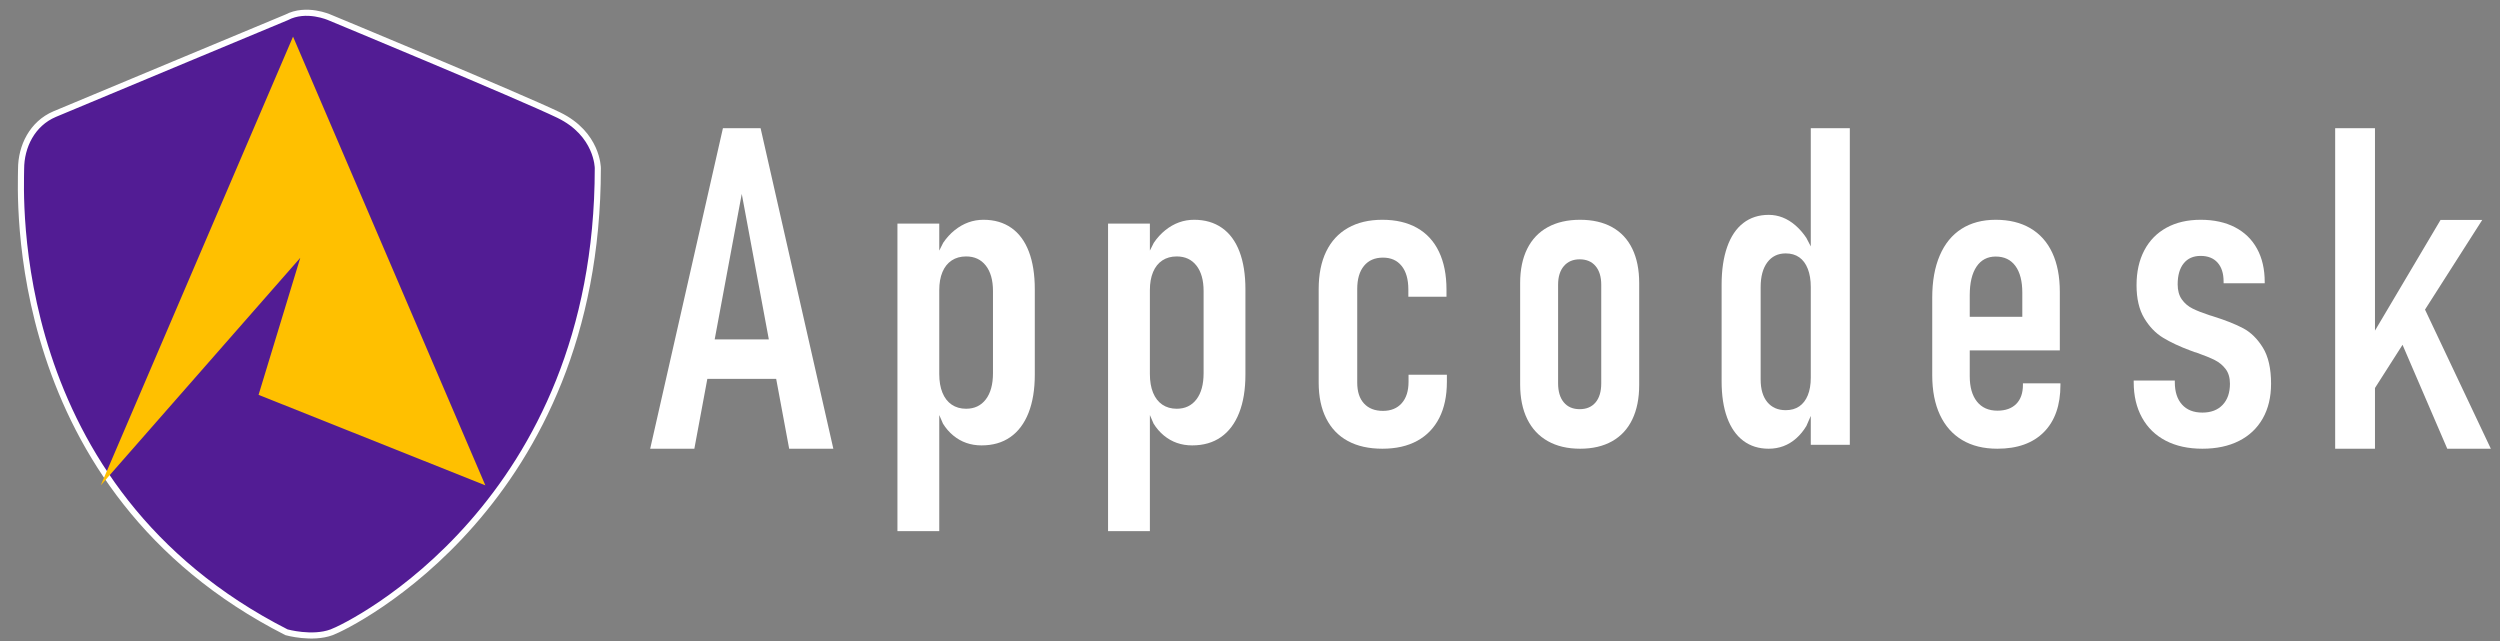 <svg width="273" height="70" xmlns="http://www.w3.org/2000/svg" xmlns:xlink="http://www.w3.org/1999/xlink" overflow="hidden"><rect width="100%" height="100%" fill="#808080" stroke="none"/><g transform="translate(-649 -425)"><path d="M680.288 426.9C680.288 426.9 657.421 436.425 654.967 437.461 652.529 438.496 651.302 440.98 651.302 443.465 651.302 445.949 649.462 478.371 680.288 494.045 680.288 494.045 683.09 494.83 685.213 494.045 687.335 493.261 714.281 480.01 714.281 443.361 714.281 443.361 714.281 439.635 710.003 437.564 705.708 435.494 684.981 426.9 684.981 426.9 684.981 426.9 682.444 425.761 680.288 426.9Z" stroke="#FFFFFF" stroke-width="0.667" stroke-miterlimit="8" fill="#521C94" fill-rule="evenodd"/><path d="M0 0 49 21 0 42 24.846 20.21 9.882 24.764 0 0Z" fill="#FFC000" fill-rule="evenodd" transform="matrix(-6.12323e-17 -1 -1 6.12323e-17 702 478)"/><path d="M727.943 439 732.057 439 740 474 735.177 474 733.758 466.369 726.242 466.369 724.823 474 720 474 727.943 439ZM730 446.173 727.044 462.061 732.956 462.061 730 446.173Z" fill="#FFFFFF" fill-rule="evenodd"/><path d="M846.737 439 851 439 851 473.572 846.737 473.572 846.737 470.417 846.26 471.512C845.943 472.041 845.571 472.494 845.144 472.871 844.292 473.624 843.289 474 842.138 474 841.061 474 840.137 473.711 839.367 473.132 838.597 472.553 838.01 471.713 837.606 470.612 837.202 469.51 837 468.183 837 466.629L837 456.096C837 454.495 837.202 453.12 837.606 451.97 838.01 450.821 838.597 449.949 839.367 449.355 840.137 448.761 841.061 448.463 842.138 448.463 843.2 448.463 844.172 448.844 845.055 449.605 845.496 449.985 845.896 450.443 846.255 450.978L846.737 451.907 846.737 439ZM844 452.672C843.147 452.672 842.478 452.997 841.992 453.647 841.506 454.297 841.263 455.2 841.263 456.357L841.263 466.439C841.263 467.501 841.506 468.325 841.992 468.912 842.478 469.498 843.147 469.791 844 469.791 844.583 469.791 845.077 469.653 845.481 469.375 845.885 469.098 846.195 468.694 846.412 468.163 846.629 467.632 846.737 466.994 846.737 466.249L846.737 456.334C846.737 455.573 846.629 454.915 846.412 454.36 846.195 453.805 845.885 453.385 845.481 453.1 845.077 452.815 844.583 452.672 844 452.672Z" fill="#FFFFFF" fill-rule="evenodd"/><path d="M904 439 908.347 439 908.347 461.102 915.509 449.014 920.062 449.014 913.811 458.807 921 474 916.241 474 911.357 462.653 908.347 467.368 908.347 474 904 474 904 439Z" fill="#FFFFFF" fill-rule="evenodd"/><path d="M756.399 449C757.585 449 758.599 449.295 759.44 449.886 760.281 450.476 760.918 451.339 761.351 452.474 761.784 453.608 762 454.981 762 456.591L762 465.908C762 467.534 761.772 468.925 761.315 470.083 760.858 471.241 760.197 472.123 759.332 472.729 758.466 473.335 757.417 473.637 756.183 473.637 754.997 473.637 753.967 473.277 753.094 472.556 752.657 472.196 752.284 471.764 751.973 471.262L751.567 470.322 751.567 483 747 483 747 449.414 751.567 449.414 751.567 452.366 751.994 451.516C752.359 450.977 752.777 450.518 753.25 450.139 754.196 449.38 755.245 449 756.399 449ZM754.5 453.003C753.891 453.003 753.366 453.148 752.925 453.44 752.485 453.731 752.148 454.153 751.916 454.705 751.683 455.257 751.567 455.917 751.567 456.683L751.567 465.839C751.567 466.637 751.683 467.319 751.916 467.886 752.148 468.454 752.485 468.887 752.925 469.186 753.366 469.485 753.891 469.635 754.5 469.635 755.414 469.635 756.131 469.293 756.651 468.611 757.172 467.929 757.433 466.974 757.433 465.747L757.433 456.775C757.433 455.595 757.172 454.671 756.651 454.003 756.131 453.336 755.414 453.003 754.5 453.003Z" fill="#FFFFFF" fill-rule="evenodd"/><path d="M779.399 449C780.585 449 781.599 449.295 782.44 449.886 783.281 450.476 783.918 451.339 784.351 452.474 784.784 453.608 785 454.981 785 456.591L785 465.908C785 467.534 784.772 468.925 784.315 470.083 783.858 471.241 783.197 472.123 782.332 472.729 781.466 473.335 780.417 473.637 779.183 473.637 777.997 473.637 776.967 473.277 776.094 472.556 775.657 472.196 775.284 471.764 774.973 471.262L774.567 470.322 774.567 483 770 483 770 449.414 774.567 449.414 774.567 452.366 774.994 451.516C775.359 450.977 775.777 450.518 776.25 450.139 777.196 449.38 778.245 449 779.399 449ZM777.5 453.003C776.891 453.003 776.366 453.148 775.925 453.44 775.485 453.731 775.148 454.153 774.916 454.705 774.683 455.257 774.567 455.917 774.567 456.683L774.567 465.839C774.567 466.637 774.683 467.319 774.916 467.886 775.148 468.454 775.485 468.887 775.925 469.186 776.366 469.485 776.891 469.635 777.5 469.635 778.414 469.635 779.131 469.293 779.651 468.611 780.172 467.929 780.433 466.974 780.433 465.747L780.433 456.775C780.433 455.595 780.172 454.671 779.651 454.003 779.131 453.336 778.414 453.003 777.5 453.003Z" fill="#FFFFFF" fill-rule="evenodd"/><path d="M799.956 449C801.432 449 802.695 449.296 803.744 449.887 804.792 450.478 805.59 451.346 806.136 452.49 806.682 453.634 806.956 455.007 806.956 456.61L806.956 457.403 802.791 457.403 802.791 456.61C802.791 455.505 802.547 454.649 802.06 454.042 801.573 453.435 800.893 453.132 800.022 453.132 799.136 453.132 798.446 453.431 797.951 454.03 797.456 454.63 797.209 455.474 797.209 456.563L797.209 466.787C797.209 467.767 797.456 468.526 797.951 469.063 798.446 469.6 799.136 469.868 800.022 469.868 800.893 469.868 801.576 469.588 802.071 469.028 802.566 468.468 802.813 467.69 802.813 466.694L802.813 465.923 807 465.923 807 466.694C807 468.234 806.723 469.549 806.169 470.639 805.615 471.728 804.814 472.56 803.766 473.136 802.717 473.712 801.447 474 799.956 474 798.479 474 797.224 473.72 796.19 473.16 795.156 472.599 794.366 471.779 793.82 470.697 793.273 469.616 793 468.312 793 466.787L793 456.563C793 454.96 793.273 453.595 793.82 452.466 794.366 451.338 795.16 450.478 796.201 449.887 797.242 449.296 798.494 449 799.956 449Z" fill="#FFFFFF" fill-rule="evenodd"/><path d="M821.544 449C822.91 449 824.078 449.269 825.044 449.805 826.011 450.342 826.746 451.128 827.247 452.163 827.749 453.198 828 454.447 828 455.909L828 467.044C828 468.507 827.749 469.759 827.247 470.802 826.746 471.845 826.011 472.638 825.044 473.183 824.078 473.728 822.91 474 821.544 474 820.177 474 819.003 473.724 818.021 473.171 817.039 472.619 816.291 471.817 815.774 470.767 815.258 469.717 815 468.452 815 466.974L815 455.909C815 454.447 815.258 453.198 815.774 452.163 816.291 451.128 817.039 450.342 818.021 449.805 819.003 449.269 820.177 449 821.544 449ZM821.5 453.318C820.773 453.318 820.199 453.564 819.777 454.054 819.355 454.544 819.144 455.225 819.144 456.096L819.144 466.857C819.144 467.744 819.352 468.437 819.766 468.935 820.18 469.433 820.758 469.682 821.5 469.682 822.242 469.682 822.82 469.436 823.234 468.946 823.648 468.456 823.856 467.76 823.856 466.857L823.856 456.096C823.856 455.225 823.648 454.544 823.234 454.054 822.82 453.564 822.242 453.318 821.5 453.318Z" fill="#FFFFFF" fill-rule="evenodd"/><path d="M866.932 449C868.403 449 869.663 449.307 870.714 449.922 871.764 450.537 872.563 451.432 873.111 452.606 873.659 453.781 873.932 455.201 873.932 456.866L873.932 463.262 864.096 463.262 864.096 466.087C864.096 467.27 864.359 468.192 864.884 468.853 865.409 469.514 866.152 469.845 867.113 469.845 867.998 469.845 868.684 469.6 869.172 469.11 869.66 468.62 869.904 467.923 869.904 467.021L869.904 466.857 874 466.857 874 467.021C874 469.246 873.4 470.965 872.199 472.179 870.999 473.393 869.303 474 867.113 474 865.612 474 864.333 473.685 863.275 473.055 862.217 472.424 861.407 471.51 860.844 470.312 860.281 469.114 860 467.666 860 465.97L860 457.497C860 455.707 860.274 454.174 860.822 452.898 861.369 451.622 862.161 450.653 863.196 449.992 864.232 449.331 865.477 449 866.932 449ZM866.932 453.015C866.032 453.015 865.334 453.381 864.839 454.112 864.344 454.843 864.096 455.886 864.096 457.24L864.096 459.598 869.836 459.598 869.836 456.96C869.836 455.699 869.585 454.727 869.082 454.042 868.579 453.357 867.863 453.015 866.932 453.015Z" fill="#FFFFFF" fill-rule="evenodd"/><path d="M889.309 449C890.758 449 892.008 449.272 893.059 449.817 894.11 450.362 894.914 451.144 895.471 452.163 896.029 453.182 896.307 454.392 896.307 455.793L896.307 455.933 891.817 455.933 891.817 455.746C891.817 454.859 891.598 454.17 891.16 453.68 890.722 453.19 890.105 452.945 889.309 452.945 888.513 452.945 887.896 453.217 887.458 453.762 887.02 454.307 886.801 455.069 886.801 456.05 886.801 456.719 886.952 457.267 887.255 457.695 887.557 458.123 887.951 458.458 888.437 458.699 888.923 458.94 889.548 459.185 890.312 459.434 890.344 459.45 890.384 459.461 890.431 459.469 890.479 459.477 890.519 459.489 890.551 459.504 890.567 459.52 890.591 459.528 890.623 459.528 890.654 459.528 890.678 459.535 890.694 459.551 892.032 459.971 893.119 460.403 893.955 460.846 894.791 461.29 895.507 461.994 896.104 462.959 896.701 463.924 897 465.239 897 466.904 897 468.367 896.697 469.631 896.092 470.697 895.487 471.763 894.623 472.58 893.501 473.148 892.378 473.716 891.045 474 889.5 474 887.955 474 886.622 473.708 885.499 473.125 884.377 472.541 883.513 471.701 882.908 470.604 882.302 469.507 882 468.219 882 466.74L882 466.554 886.49 466.554 886.49 466.74C886.49 467.783 886.753 468.596 887.279 469.18 887.804 469.763 888.545 470.055 889.5 470.055 890.439 470.055 891.176 469.775 891.709 469.215 892.243 468.654 892.51 467.884 892.51 466.904 892.51 466.25 892.354 465.717 892.044 465.305 891.733 464.892 891.339 464.566 890.861 464.324 890.384 464.083 889.707 463.807 888.831 463.496 888.768 463.48 888.708 463.465 888.652 463.449 888.596 463.434 888.537 463.41 888.473 463.379 888.425 463.364 888.381 463.348 888.341 463.332 888.302 463.317 888.258 463.301 888.21 463.286 887.032 462.85 886.033 462.383 885.213 461.885 884.392 461.387 883.704 460.671 883.146 459.738 882.589 458.804 882.31 457.606 882.31 456.143 882.31 454.68 882.593 453.412 883.158 452.338 883.724 451.264 884.532 450.44 885.583 449.864 886.634 449.288 887.876 449 889.309 449Z" fill="#FFFFFF" fill-rule="evenodd"/></g></svg>